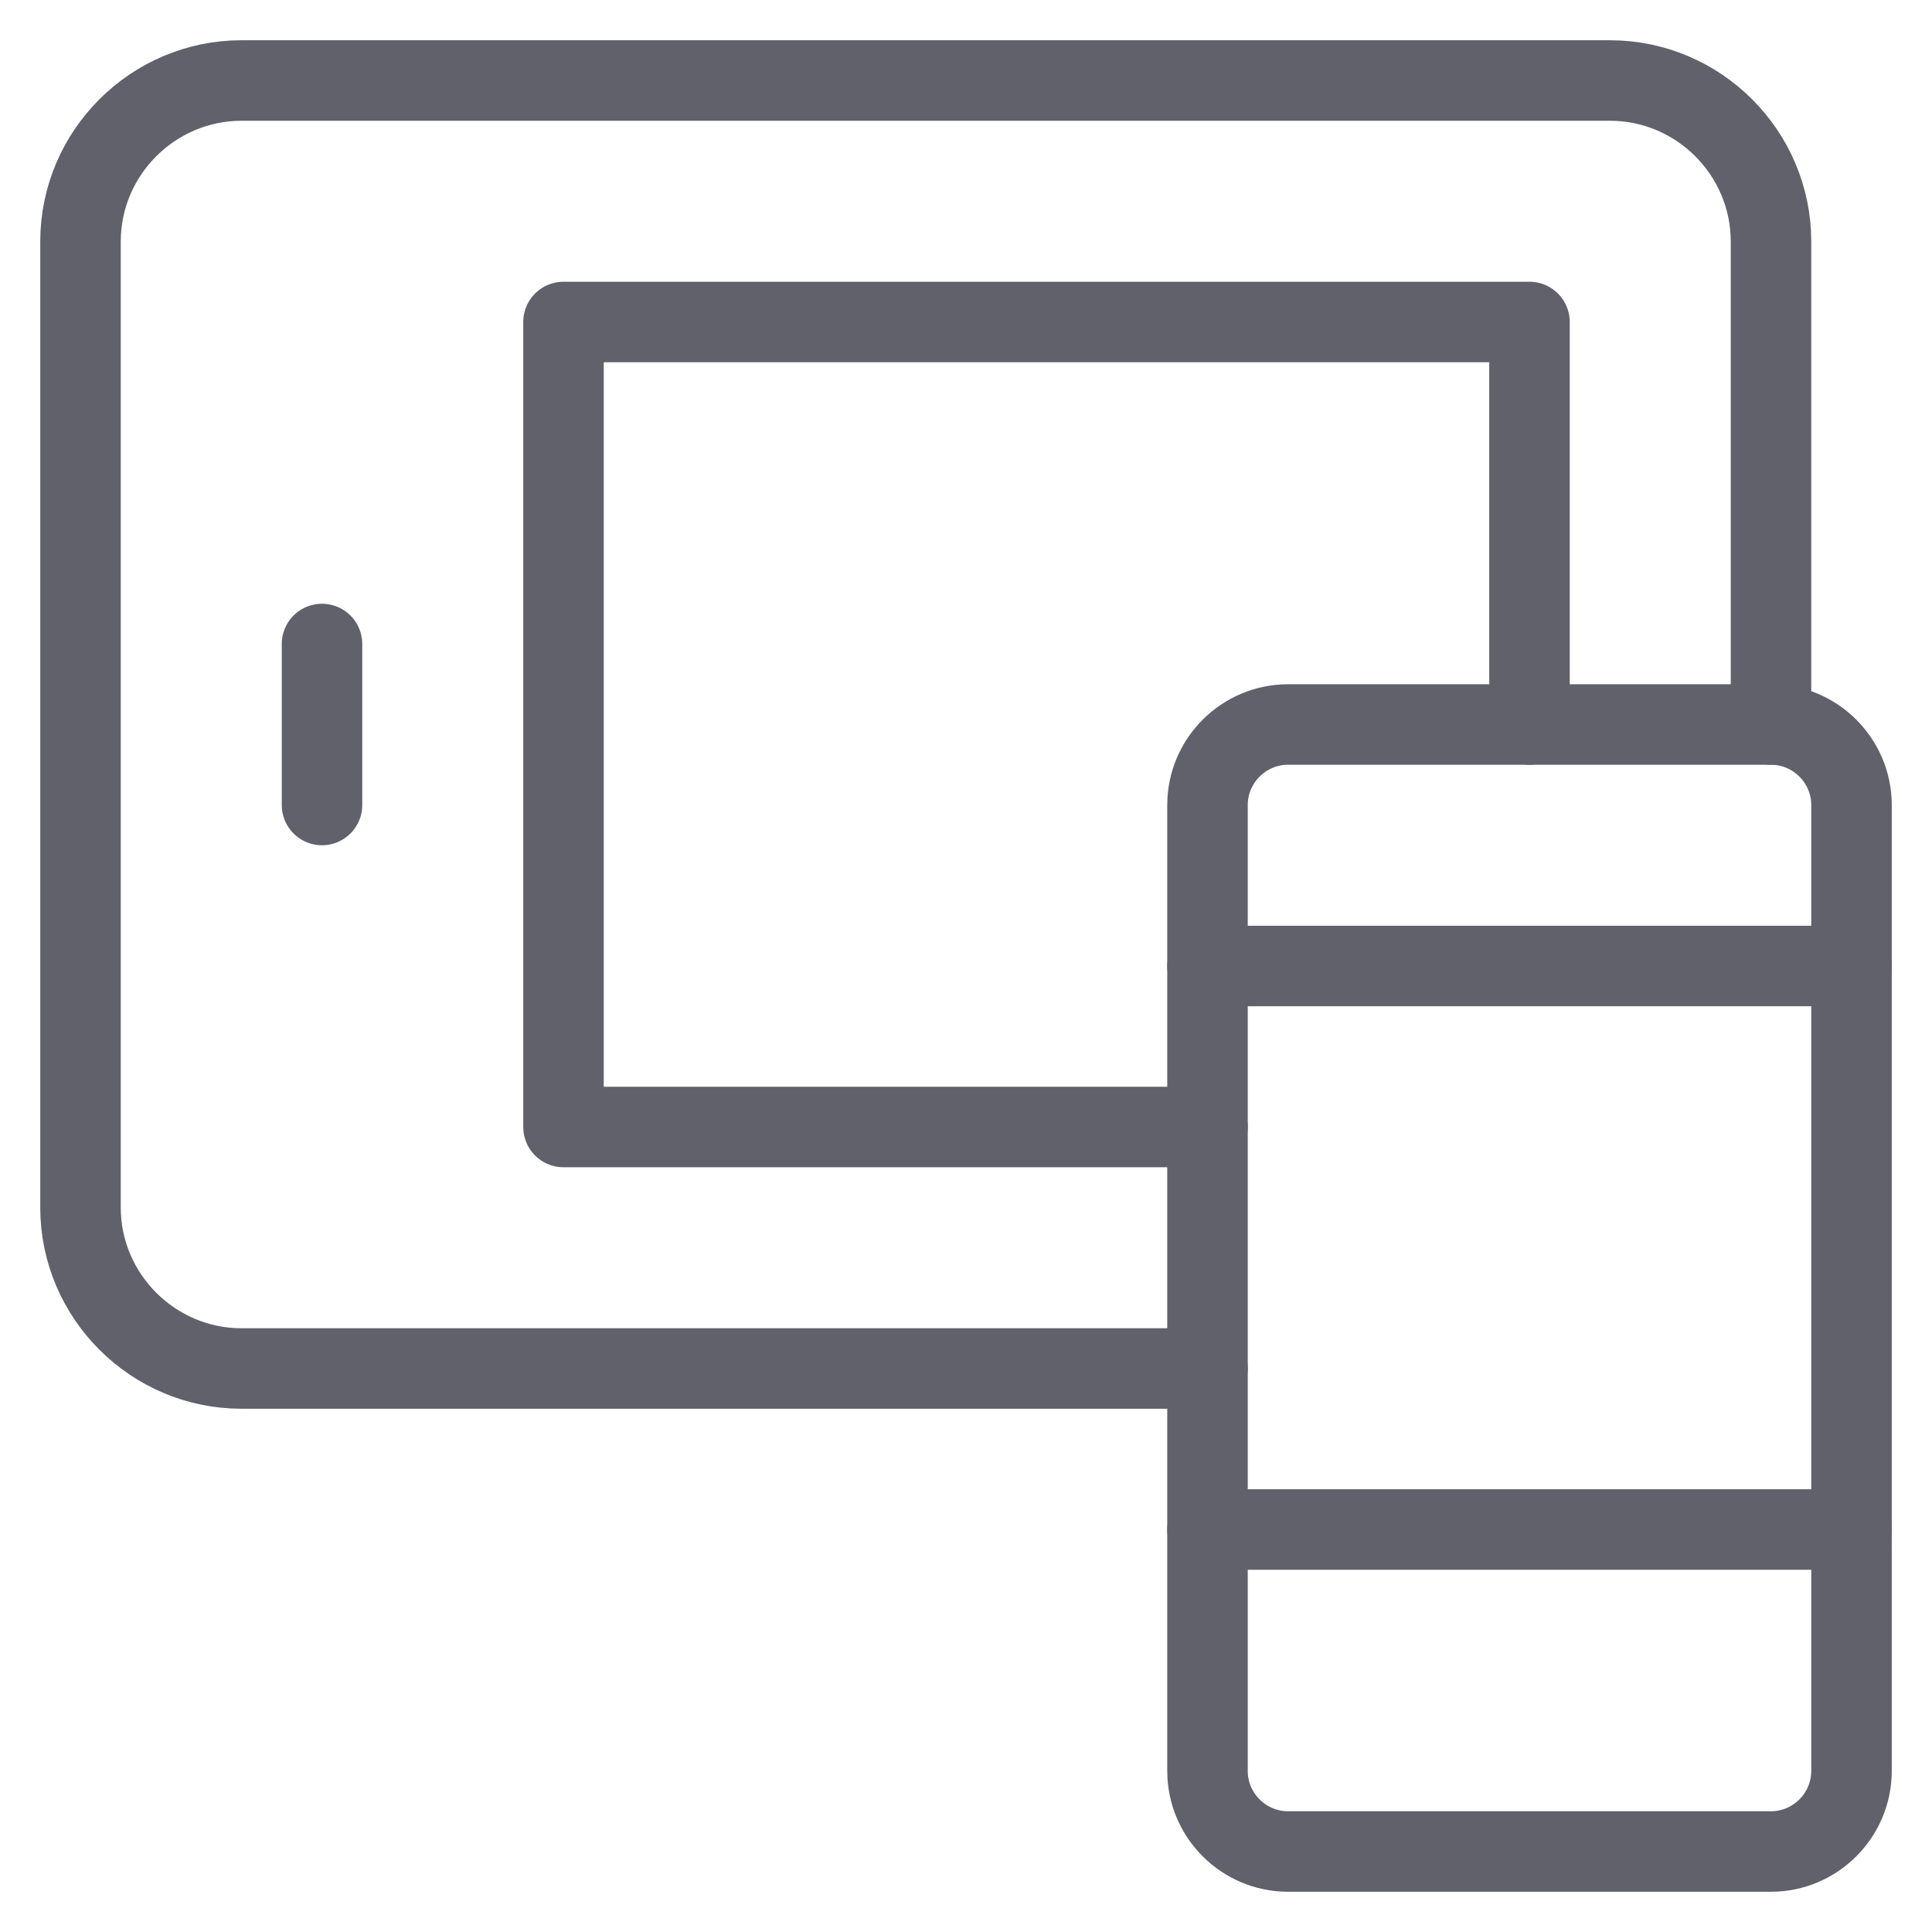 <svg xmlns="http://www.w3.org/2000/svg" height="48" width="48" viewBox="0 0 48 48"><title>tablet mobile 3</title><g stroke-linecap="round" fill="#61616b" stroke-linejoin="round" class="nc-icon-wrapper"><path data-color="color-2" fill="none" stroke="#61616b" stroke-width="2" d="M30,34H6 c-2.2,0-4-1.8-4-4V6c0-2.2,1.8-4,4-4h34c2.2,0,4,1.8,4,4v12"></path> <polyline data-color="color-2" fill="none" stroke="#61616b" stroke-width="2" points=" 30,28 14,28 14,8 38,8 38,18 "></polyline> <path fill="none" stroke="#61616b" stroke-width="2" d="M44,46H32c-1.1,0-2-0.9-2-2 V20c0-1.1,0.9-2,2-2h12c1.1,0,2,0.9,2,2v24C46,45.1,45.1,46,44,46z"></path> <line data-color="color-2" fill="none" stroke="#61616b" stroke-width="2" x1="8" y1="16" x2="8" y2="20"></line> <line fill="none" stroke="#61616b" stroke-width="2" x1="30" y1="24" x2="46" y2="24"></line> <line fill="none" stroke="#61616b" stroke-width="2" x1="30" y1="38" x2="46" y2="38"></line> <path fill="none" stroke="#61616b" stroke-width="2" d="M32,42"></path></g></svg>